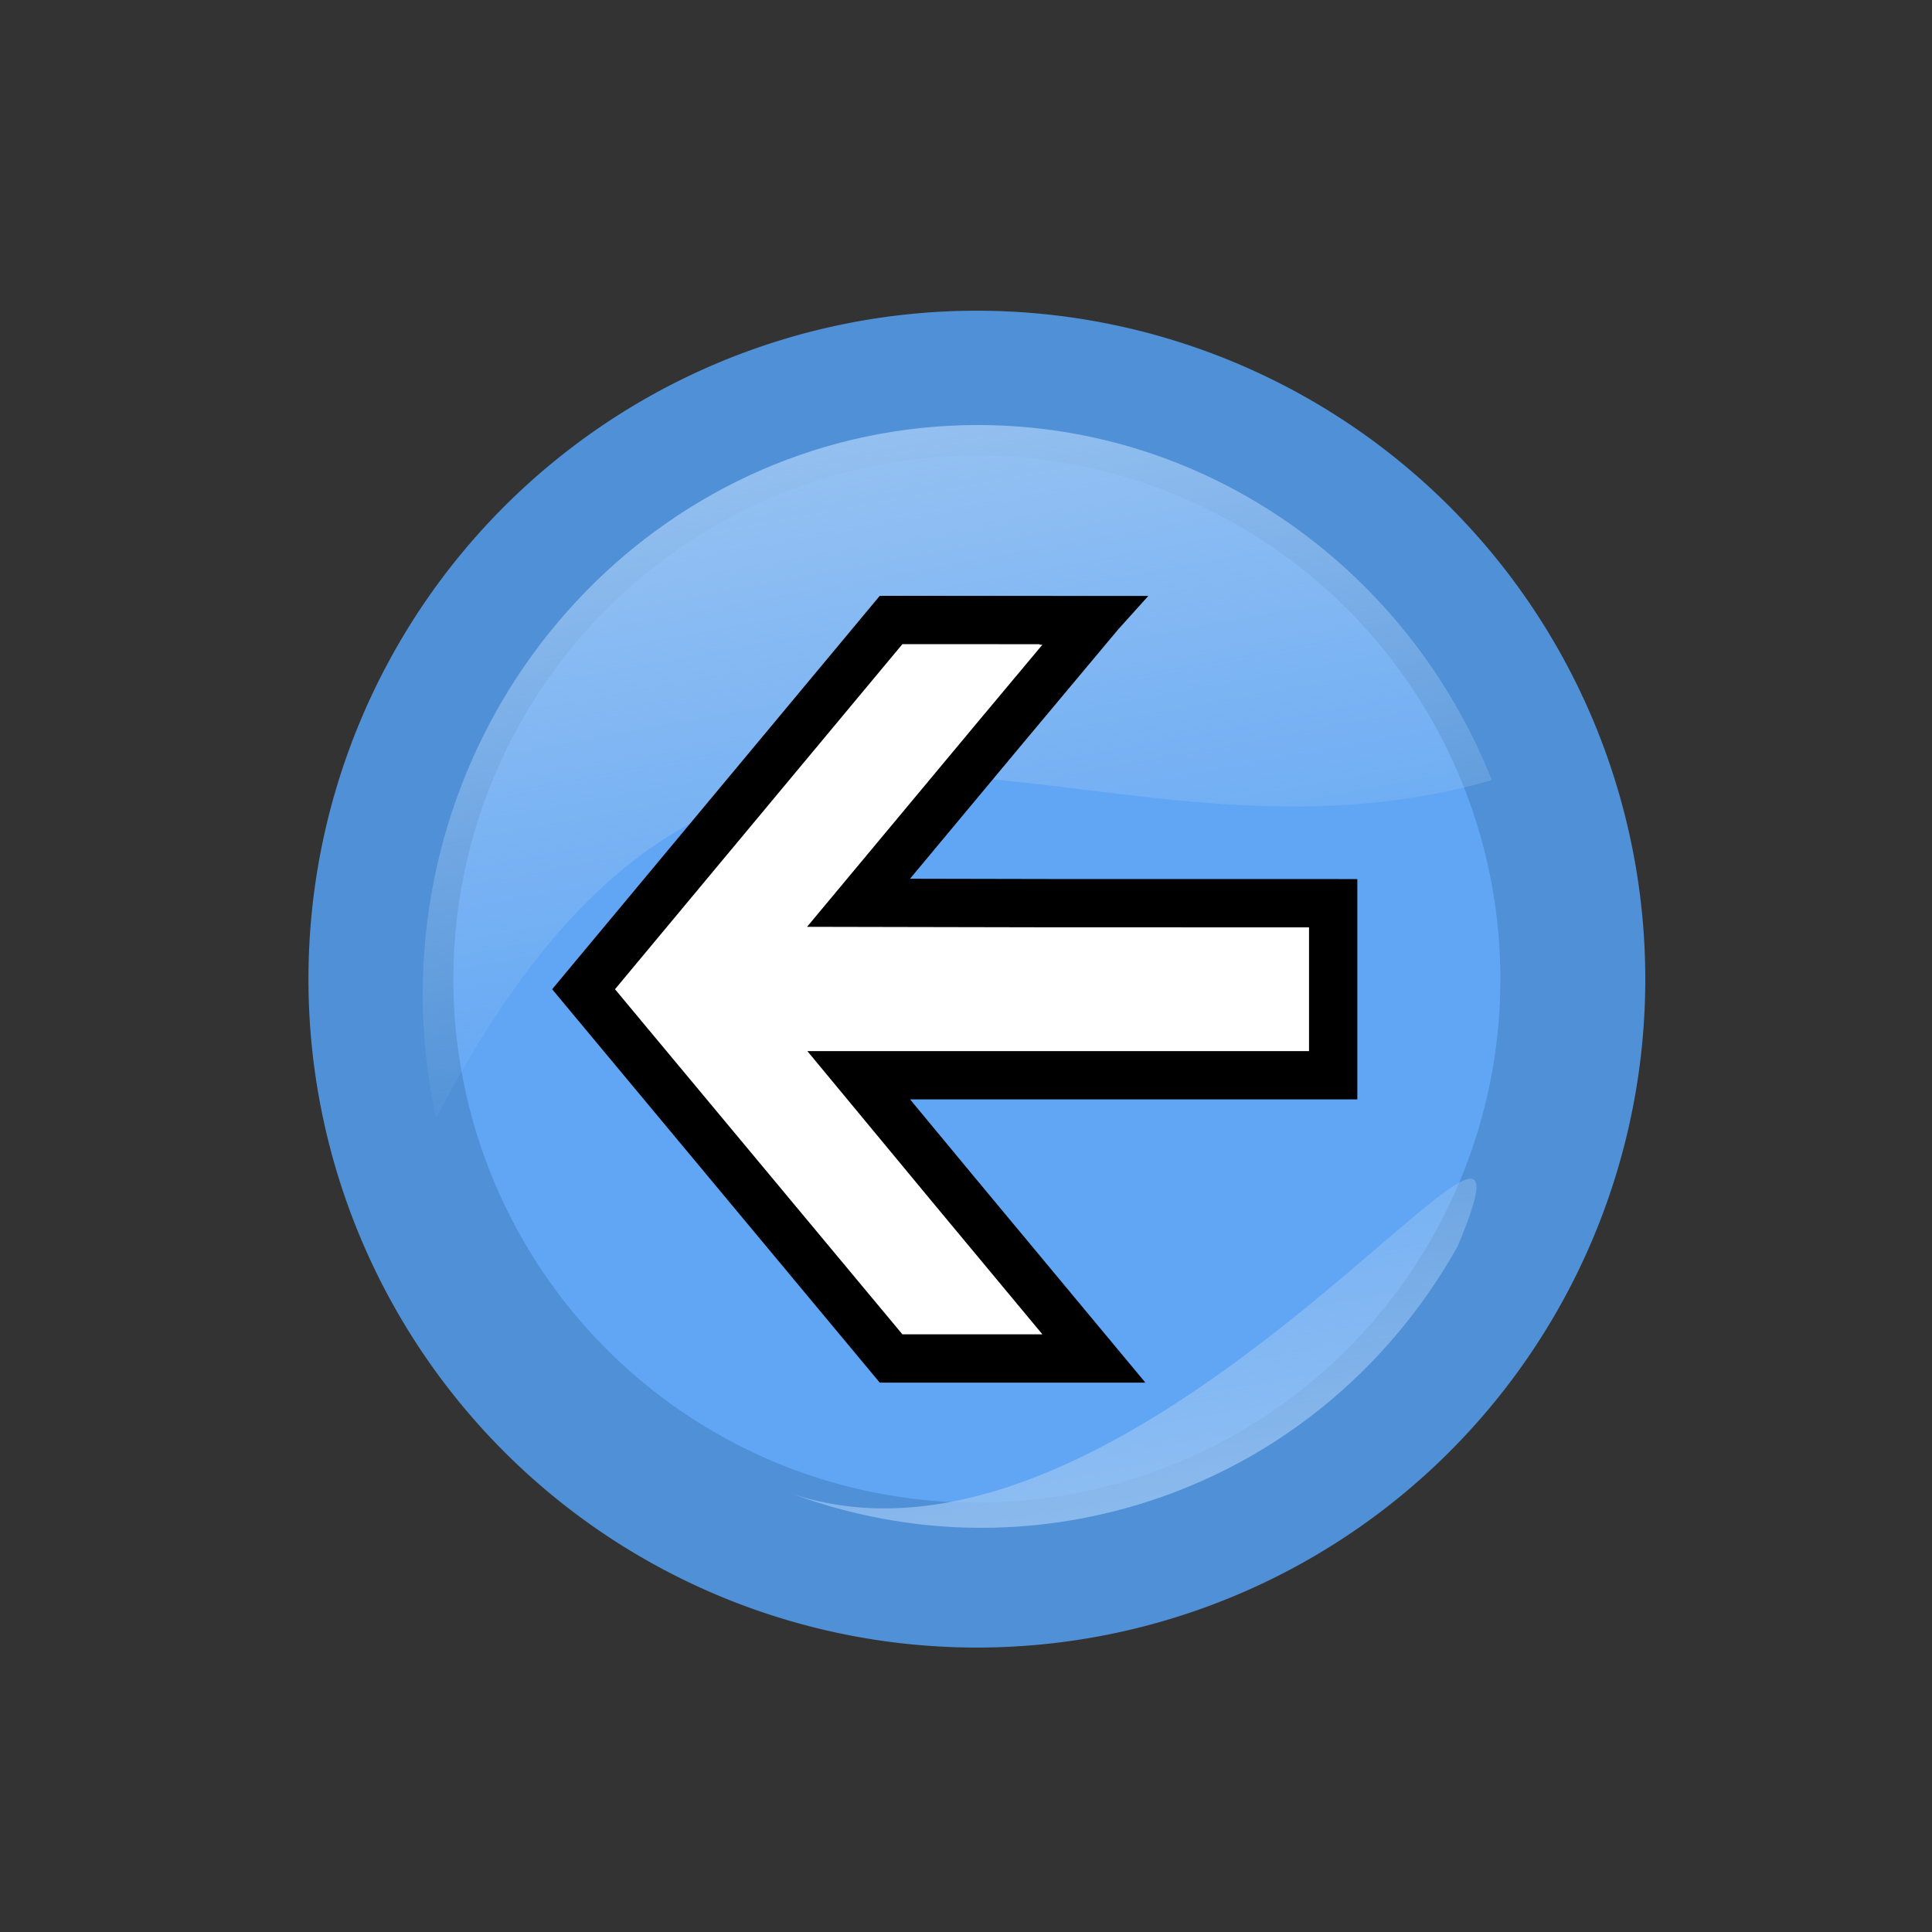 <svg width="40" height="40" xmlns="http://www.w3.org/2000/svg" xmlns:xlink="http://www.w3.org/1999/xlink">
 <rect width="100%" height="100%" fill="#333333" stroke="none"/>
 <defs>
  <linearGradient id="linearGradient2209">
   <stop stop-color="#98c3f2" offset="0" id="stop2211"/>
   <stop stop-color="#98c3f2" stop-opacity="0" offset="1" id="stop2213"/>
  </linearGradient>
  <linearGradient y2="0.924" y1="0" xlink:href="#linearGradient2209" x2="0.525" x1="0.261" id="linearGradient2520"/>
  <linearGradient y2="-0.148" y1="0.946" xlink:href="#linearGradient2209" x2="0.721" x1="0.954" id="linearGradient2546"/>
 </defs>
 <g>
  <title>background</title>
  <rect fill="none" id="canvas_background" height="42" width="42" y="-1" x="-1"/>
 </g>
 <g>
  <title>Layer 3</title>
  <g id="layer3" stroke="null">
   <path stroke-dashoffset="0" stroke-miterlimit="4" marker-end="none" marker-mid="none" marker-start="none" stroke-width="3" fill-rule="evenodd" fill="#61a6f4" id="path2174" d="m32.564,20.272a12.339,12.339 0 1 1 -24.678,0a12.339,12.339 0 1 1 24.678,0z" stroke="#4f90d6"/>
   <path fill="url(#linearGradient2546)" fill-rule="evenodd" stroke-width="0" stroke-miterlimit="4" stroke-dashoffset="0" id="path2540" d="m23.224,31.248c3.063,-0.821 5.496,-2.84 6.953,-5.44c2.366,-5.6 -6.46,7.511 -13.751,5.129c2.119,0.777 4.474,0.934 6.798,0.311l0,0z" stroke="null"/>
   <path fill="url(#linearGradient2520)" fill-rule="evenodd" stroke-width="0" stroke-miterlimit="4" stroke-dashoffset="0" id="path2197" d="m20.243,8.8c-6.343,0 -11.491,5.283 -11.491,11.793c0,0.88 0.098,1.737 0.276,2.563c6.306,-12.138 13.1,-4.498 21.859,-7.004c-1.711,-4.31 -5.833,-7.352 -10.645,-7.352l-0,0z" stroke="null"/>
   <polygon class="st0" points="27.602,18.709 27.602,18.709 27.602,18.7 21.716,18.699 17.775,18.691 20.666,15.222 22.652,12.848 22.643,12.848 22.652,12.838 18.449,12.836 12.082,20.481 18.449,28.126 20.96,28.126 22.648,28.126 19.738,24.627 17.779,22.262 27.563,22.262 27.593,22.262 27.593,22.262 27.599,22.262 27.602,22.262 27.602,18.72 " fill="#ffffff" id="svg_1" stroke="null"/>
  </g>
 </g>
</svg>